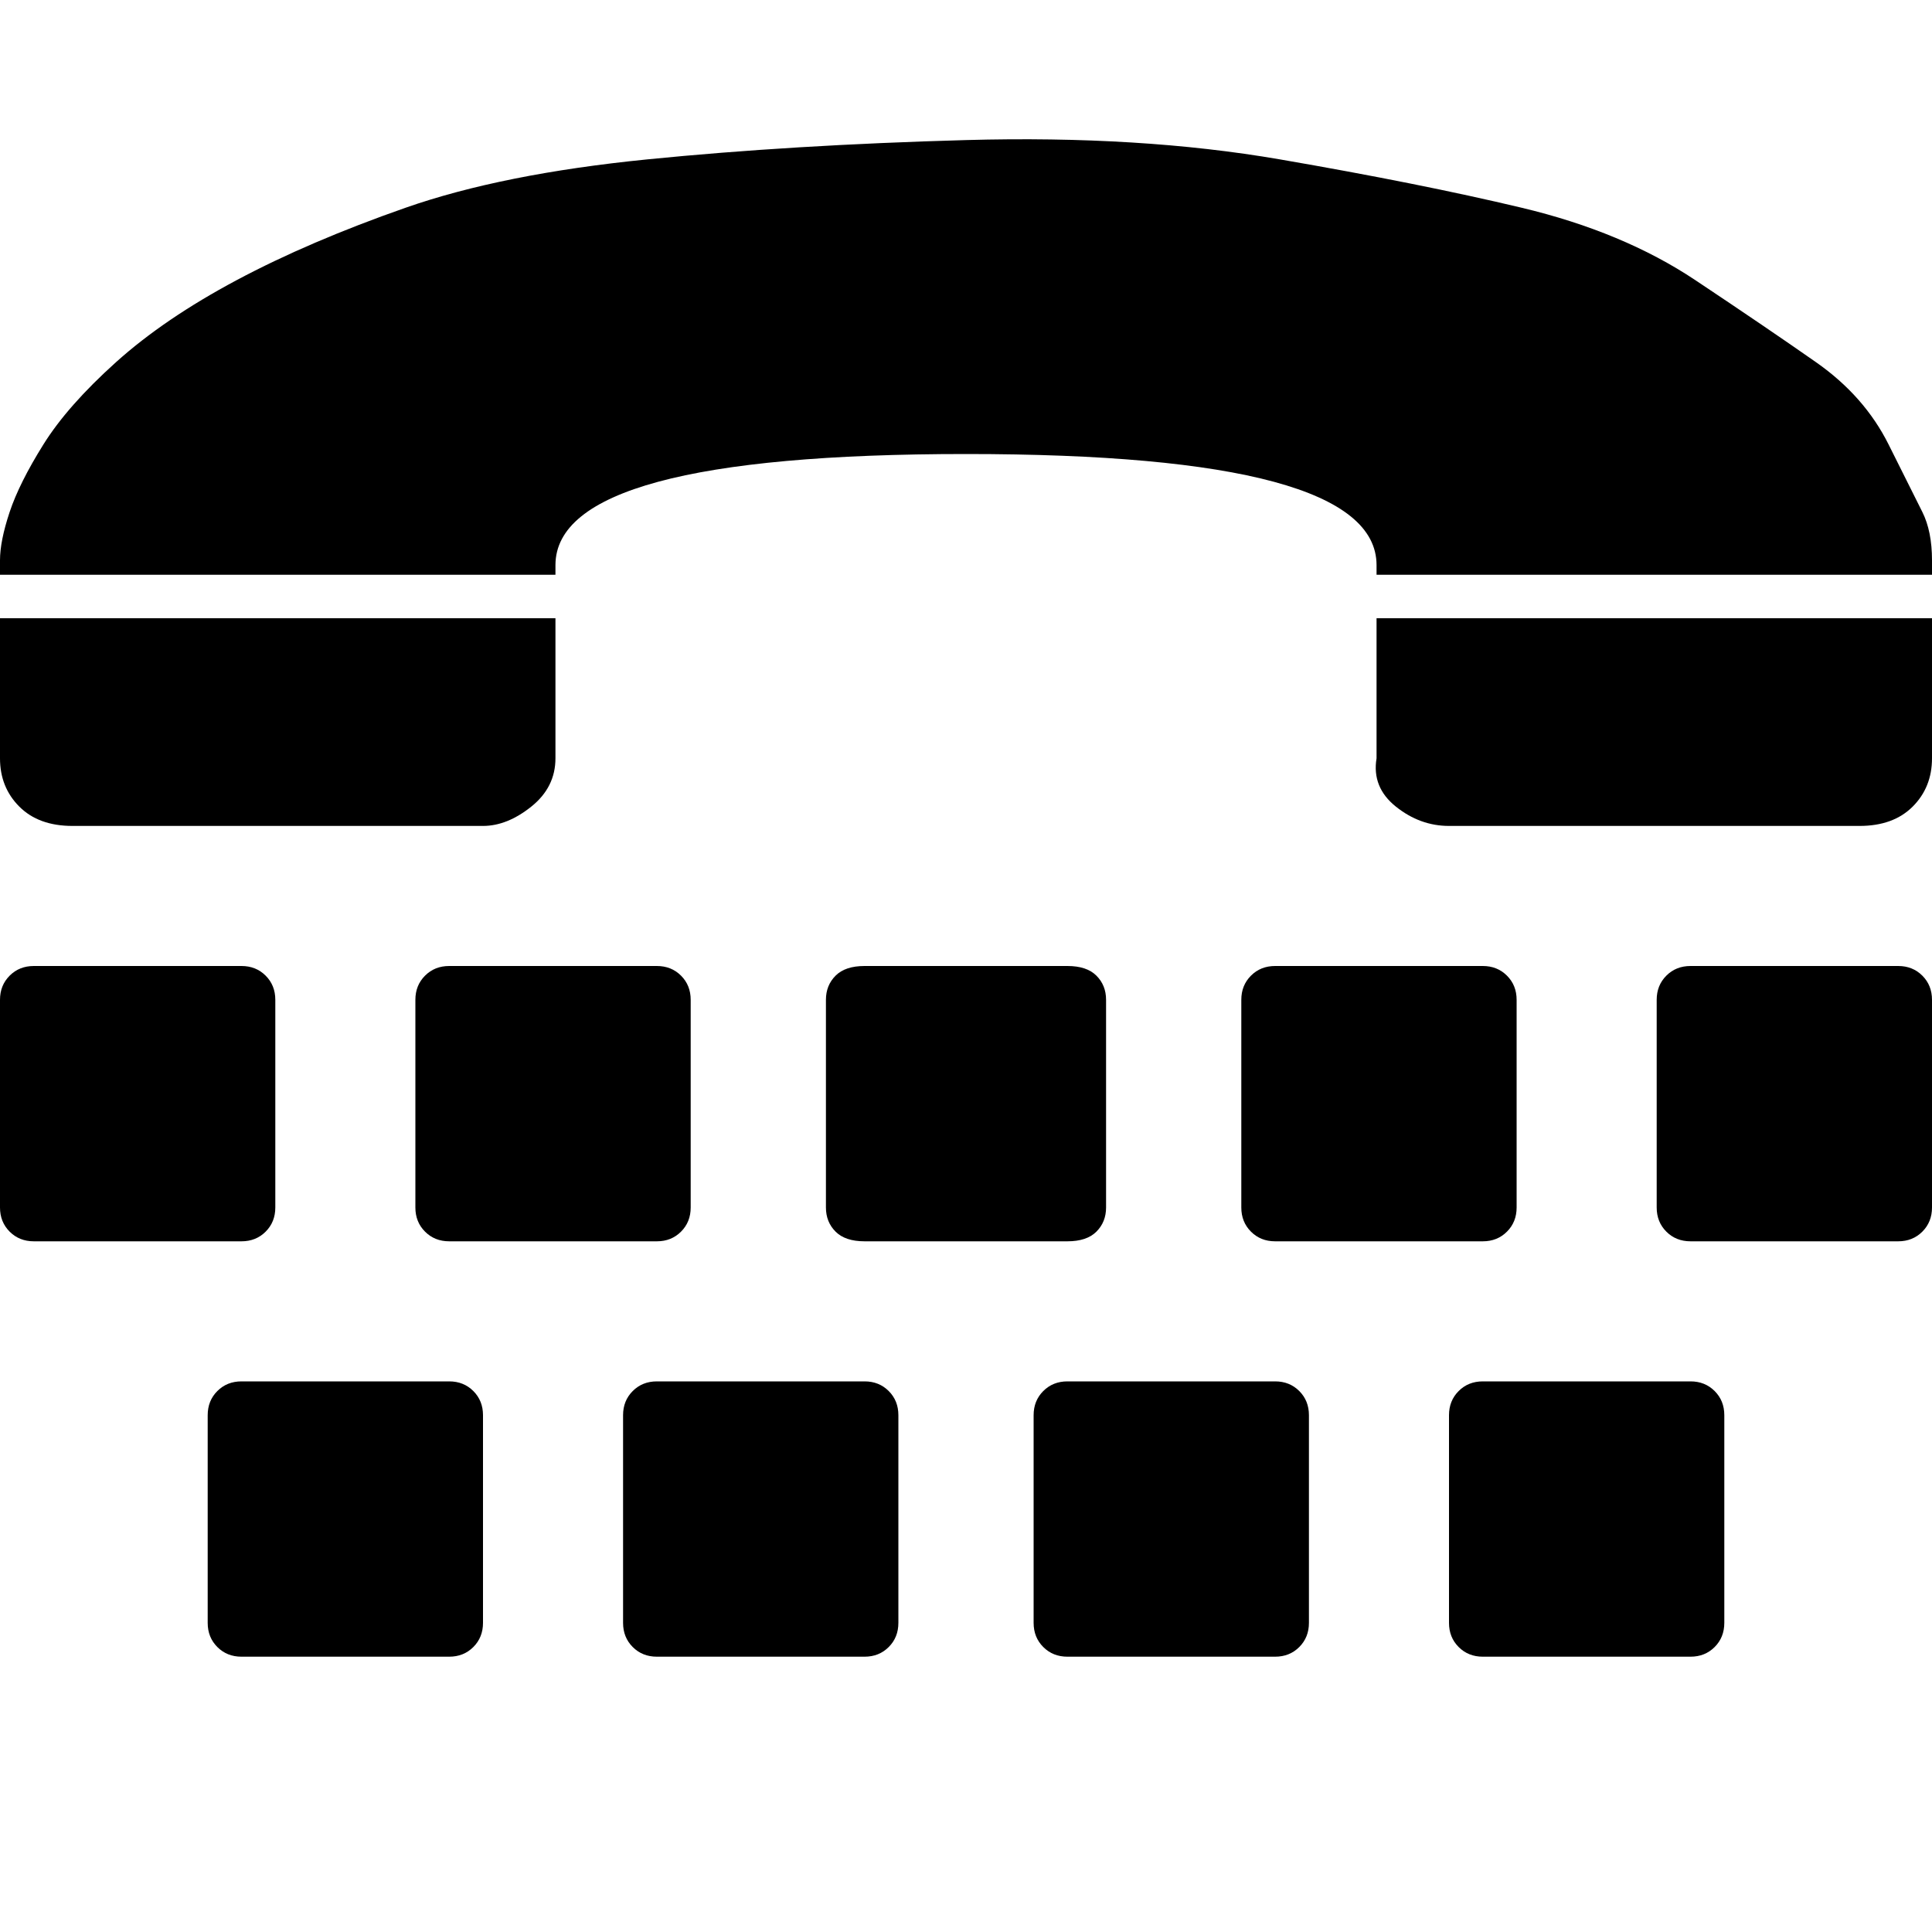 <svg xmlns="http://www.w3.org/2000/svg" width="40" height="40" viewBox="0 0 40 40"><path d="M10 29.3v4.3q0 .3-.2.5t-.5.2H5q-.3 0-.5-.2t-.2-.5v-4.3q0-.3.2-.5t.5-.2h4.3q.3 0 .5.2t.2.5zm-4.3-8.6V25q0 .3-.2.5t-.5.2H.7q-.3 0-.5-.2T0 25v-4.3q0-.3.2-.5t.5-.2H5q.3 0 .5.2t.2.5zm12.9 8.6v4.3q0 .3-.2.5t-.5.2h-4.3q-.3 0-.5-.2t-.2-.5v-4.3q0-.3.2-.5t.5-.2h4.3q.3 0 .5.2t.2.5zm-4.3-8.6V25q0 .3-.2.5t-.5.2H9.3q-.3 0-.5-.2t-.2-.5v-4.3q0-.3.2-.5t.5-.2h4.3q.3 0 .5.2t.2.5zM1.5 17.1q-.7 0-1.1-.4t-.4-1v-2.9h11.5v2.9q0 .6-.5 1t-1 .4H1.5zm25.6 12.2v4.3q0 .3-.2.5t-.5.2h-4.3q-.3 0-.5-.2t-.2-.5v-4.3q0-.3.2-.5t.5-.2h4.3q.3 0 .5.2t.2.5zm-4.2-8.6V25q0 .3-.2.5t-.6.2h-4.2q-.4 0-.6-.2t-.2-.5v-4.3q0-.3.2-.5t.6-.2h4.2q.4 0 .6.2t.2.5zm12.8 8.6v4.3q0 .3-.2.5t-.5.2h-4.3q-.3 0-.5-.2t-.2-.5v-4.3q0-.3.2-.5t.5-.2H35q.3 0 .5.2t.2.5zm-4.3-8.6V25q0 .3-.2.5t-.5.2h-4.3q-.3 0-.5-.2t-.2-.5v-4.3q0-.3.2-.5t.5-.2h4.3q.3 0 .5.2t.2.5zm8.6-9.1v.3H28.5v-.2q0-2.3-8.5-2.3t-8.5 2.3v.2H0v-.3q0-.4.2-1t.7-1.4 1.5-1.7 2.5-1.7 3.5-1.5 5-1 6.6-.4 6.5.4 5 1 3.6 1.5 2.5 1.7 1.5 1.7.7 1.4.2 1zm0 9.1V25q0 .3-.2.5t-.5.2H35q-.3 0-.5-.2t-.2-.5v-4.3q0-.3.2-.5t.5-.2h4.3q.3 0 .5.2t.2.5zm0-7.9v2.9q0 .6-.4 1t-1.1.4H30q-.6 0-1.1-.4t-.4-1v-2.9H40z"/></svg>